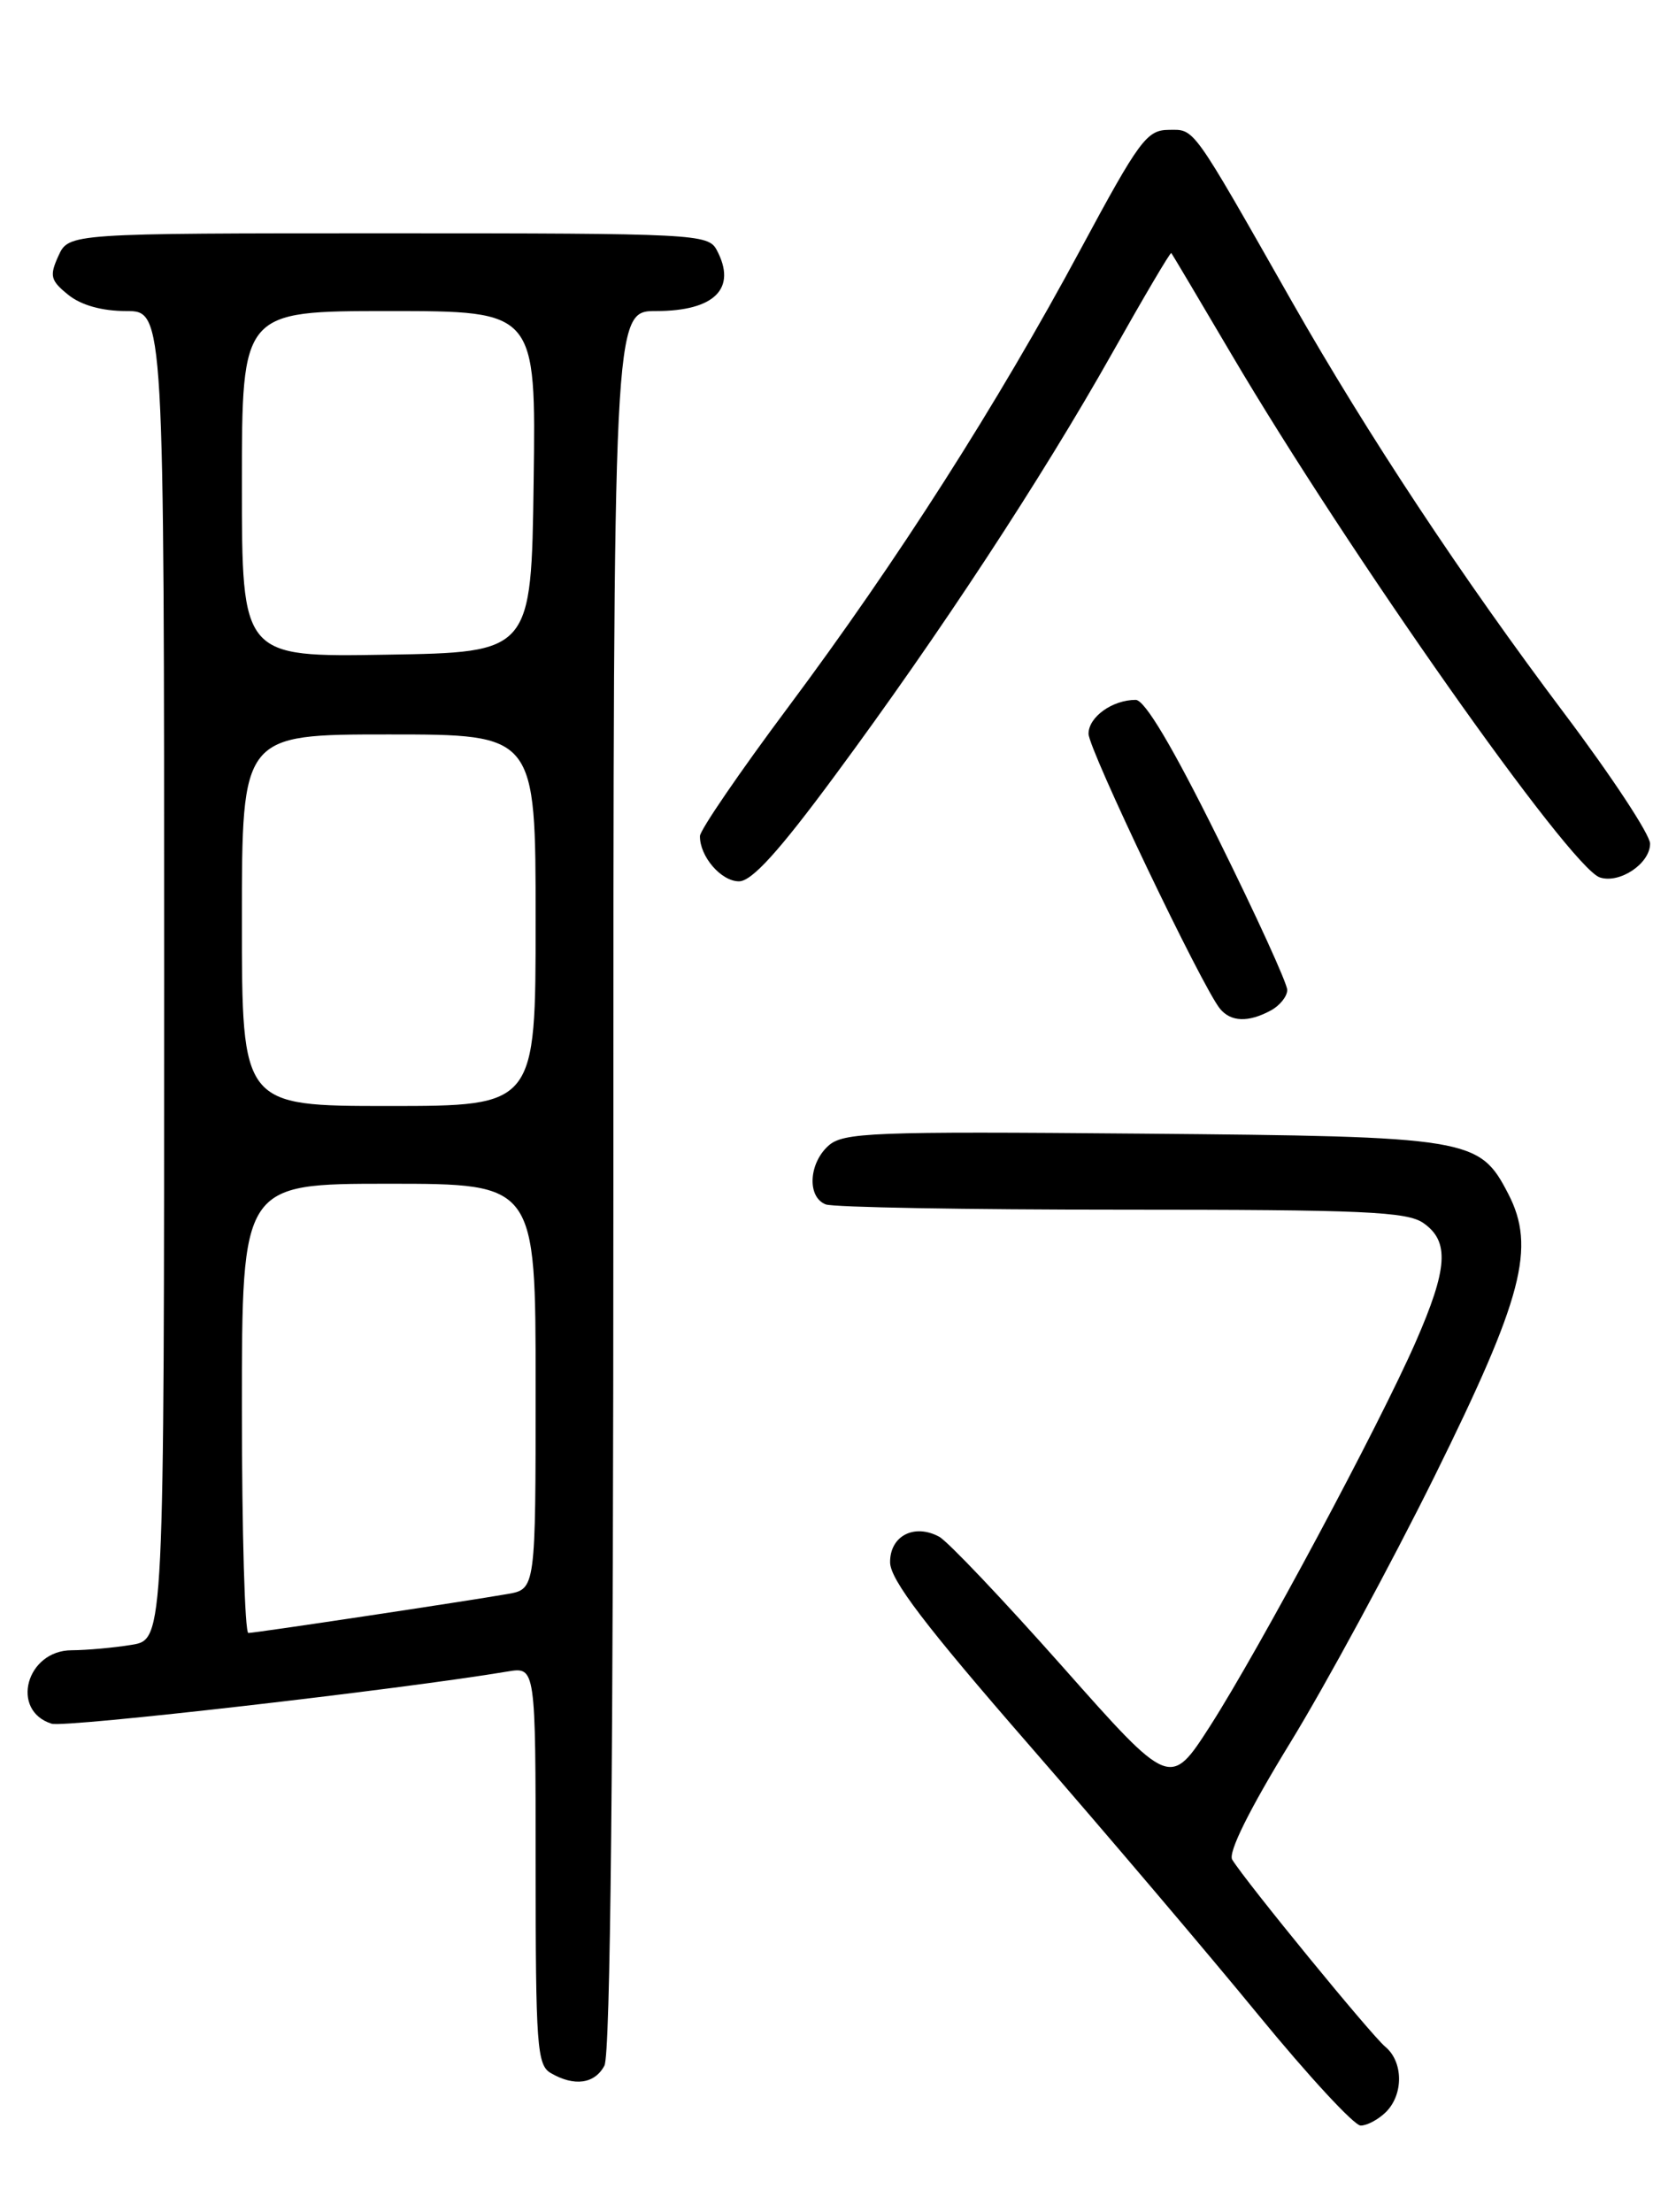 <?xml version="1.0" encoding="UTF-8" standalone="no"?>
<!DOCTYPE svg PUBLIC "-//W3C//DTD SVG 1.1//EN" "http://www.w3.org/Graphics/SVG/1.1/DTD/svg11.dtd" >
<svg xmlns="http://www.w3.org/2000/svg" xmlns:xlink="http://www.w3.org/1999/xlink" version="1.1" viewBox="0 0 194 256">
 <g >
 <path fill="currentColor"
d=" M 160.43 244.43 C 162.48 242.38 162.44 238.61 160.34 236.87 C 158.73 235.54 144.21 217.79 142.63 215.22 C 142.14 214.41 144.60 209.44 149.33 201.72 C 153.45 195.00 160.99 181.08 166.08 170.80 C 176.27 150.18 177.79 144.37 174.59 138.18 C 171.24 131.70 170.25 131.53 132.13 131.20 C 100.90 130.93 97.59 131.06 95.88 132.61 C 93.59 134.68 93.42 138.56 95.58 139.39 C 96.45 139.73 111.88 140.00 129.86 140.00 C 157.83 140.00 162.88 140.22 164.78 141.56 C 167.80 143.68 167.59 146.81 163.86 155.33 C 159.60 165.04 145.78 190.84 140.09 199.73 C 135.45 206.95 135.45 206.95 122.98 192.88 C 116.11 185.14 109.70 178.38 108.71 177.85 C 105.82 176.29 103.00 177.76 103.03 180.82 C 103.05 182.83 107.06 188.10 119.16 202.00 C 128.02 212.18 139.96 226.24 145.70 233.25 C 151.45 240.26 156.75 246.00 157.50 246.00 C 158.25 246.00 159.56 245.29 160.43 244.43 Z  M 69.96 239.07 C 70.66 237.77 71.00 203.98 71.00 136.57 C 71.00 36.00 71.00 36.00 75.93 36.00 C 82.73 36.00 85.34 33.38 82.96 28.93 C 81.97 27.08 80.49 27.00 44.94 27.00 C 7.96 27.00 7.96 27.00 6.76 29.62 C 5.71 31.93 5.84 32.46 7.90 34.12 C 9.38 35.32 11.80 36.00 14.61 36.00 C 19.00 36.00 19.00 36.00 19.00 112.87 C 19.00 189.74 19.00 189.74 15.25 190.36 C 13.19 190.70 10.05 190.98 8.29 190.99 C 3.04 191.01 1.15 197.96 5.97 199.49 C 7.50 199.98 46.34 195.53 58.75 193.45 C 62.00 192.91 62.00 192.91 62.00 215.90 C 62.00 236.75 62.16 239.00 63.75 239.92 C 66.47 241.51 68.83 241.18 69.96 239.07 Z  M 147.07 116.96 C 148.13 116.40 149.00 115.32 149.00 114.57 C 149.00 113.82 145.41 105.96 141.02 97.10 C 135.73 86.41 132.51 81.00 131.46 81.00 C 128.76 81.00 126.00 82.98 126.00 84.92 C 126.00 86.72 139.17 114.26 141.22 116.75 C 142.47 118.27 144.49 118.35 147.07 116.96 Z  M 96.65 89.75 C 108.77 73.36 120.58 55.35 128.71 40.92 C 132.38 34.40 135.47 29.16 135.58 29.28 C 135.68 29.40 138.81 34.67 142.54 41.00 C 156.03 63.90 181.76 100.44 185.19 101.55 C 187.49 102.30 191.00 99.94 191.00 97.64 C 191.00 96.60 186.55 89.85 181.12 82.63 C 169.26 66.87 158.35 50.38 149.55 34.92 C 137.83 14.30 138.33 15.00 135.27 15.03 C 132.74 15.05 131.86 16.26 125.12 28.78 C 115.43 46.81 103.87 64.90 91.27 81.79 C 85.64 89.33 81.03 96.07 81.02 96.76 C 80.99 99.12 83.47 102.00 85.54 102.00 C 87.02 102.00 90.17 98.53 96.65 89.75 Z  M 28.00 163.00 C 28.00 137.00 28.00 137.00 45.00 137.00 C 62.00 137.00 62.00 137.00 62.00 160.45 C 62.00 183.91 62.00 183.91 58.75 184.48 C 53.94 185.32 29.62 188.98 28.75 188.99 C 28.34 189.00 28.00 177.30 28.00 163.00 Z  M 28.00 106.50 C 28.00 85.00 28.00 85.00 45.00 85.00 C 62.00 85.00 62.00 85.00 62.00 106.50 C 62.00 128.00 62.00 128.00 45.00 128.00 C 28.00 128.00 28.00 128.00 28.00 106.50 Z  M 28.00 56.02 C 28.00 36.00 28.00 36.00 45.02 36.00 C 62.04 36.00 62.04 36.00 61.77 55.75 C 61.50 75.50 61.50 75.50 44.75 75.77 C 28.00 76.05 28.00 76.05 28.00 56.02 Z "/>
</g>
</svg>